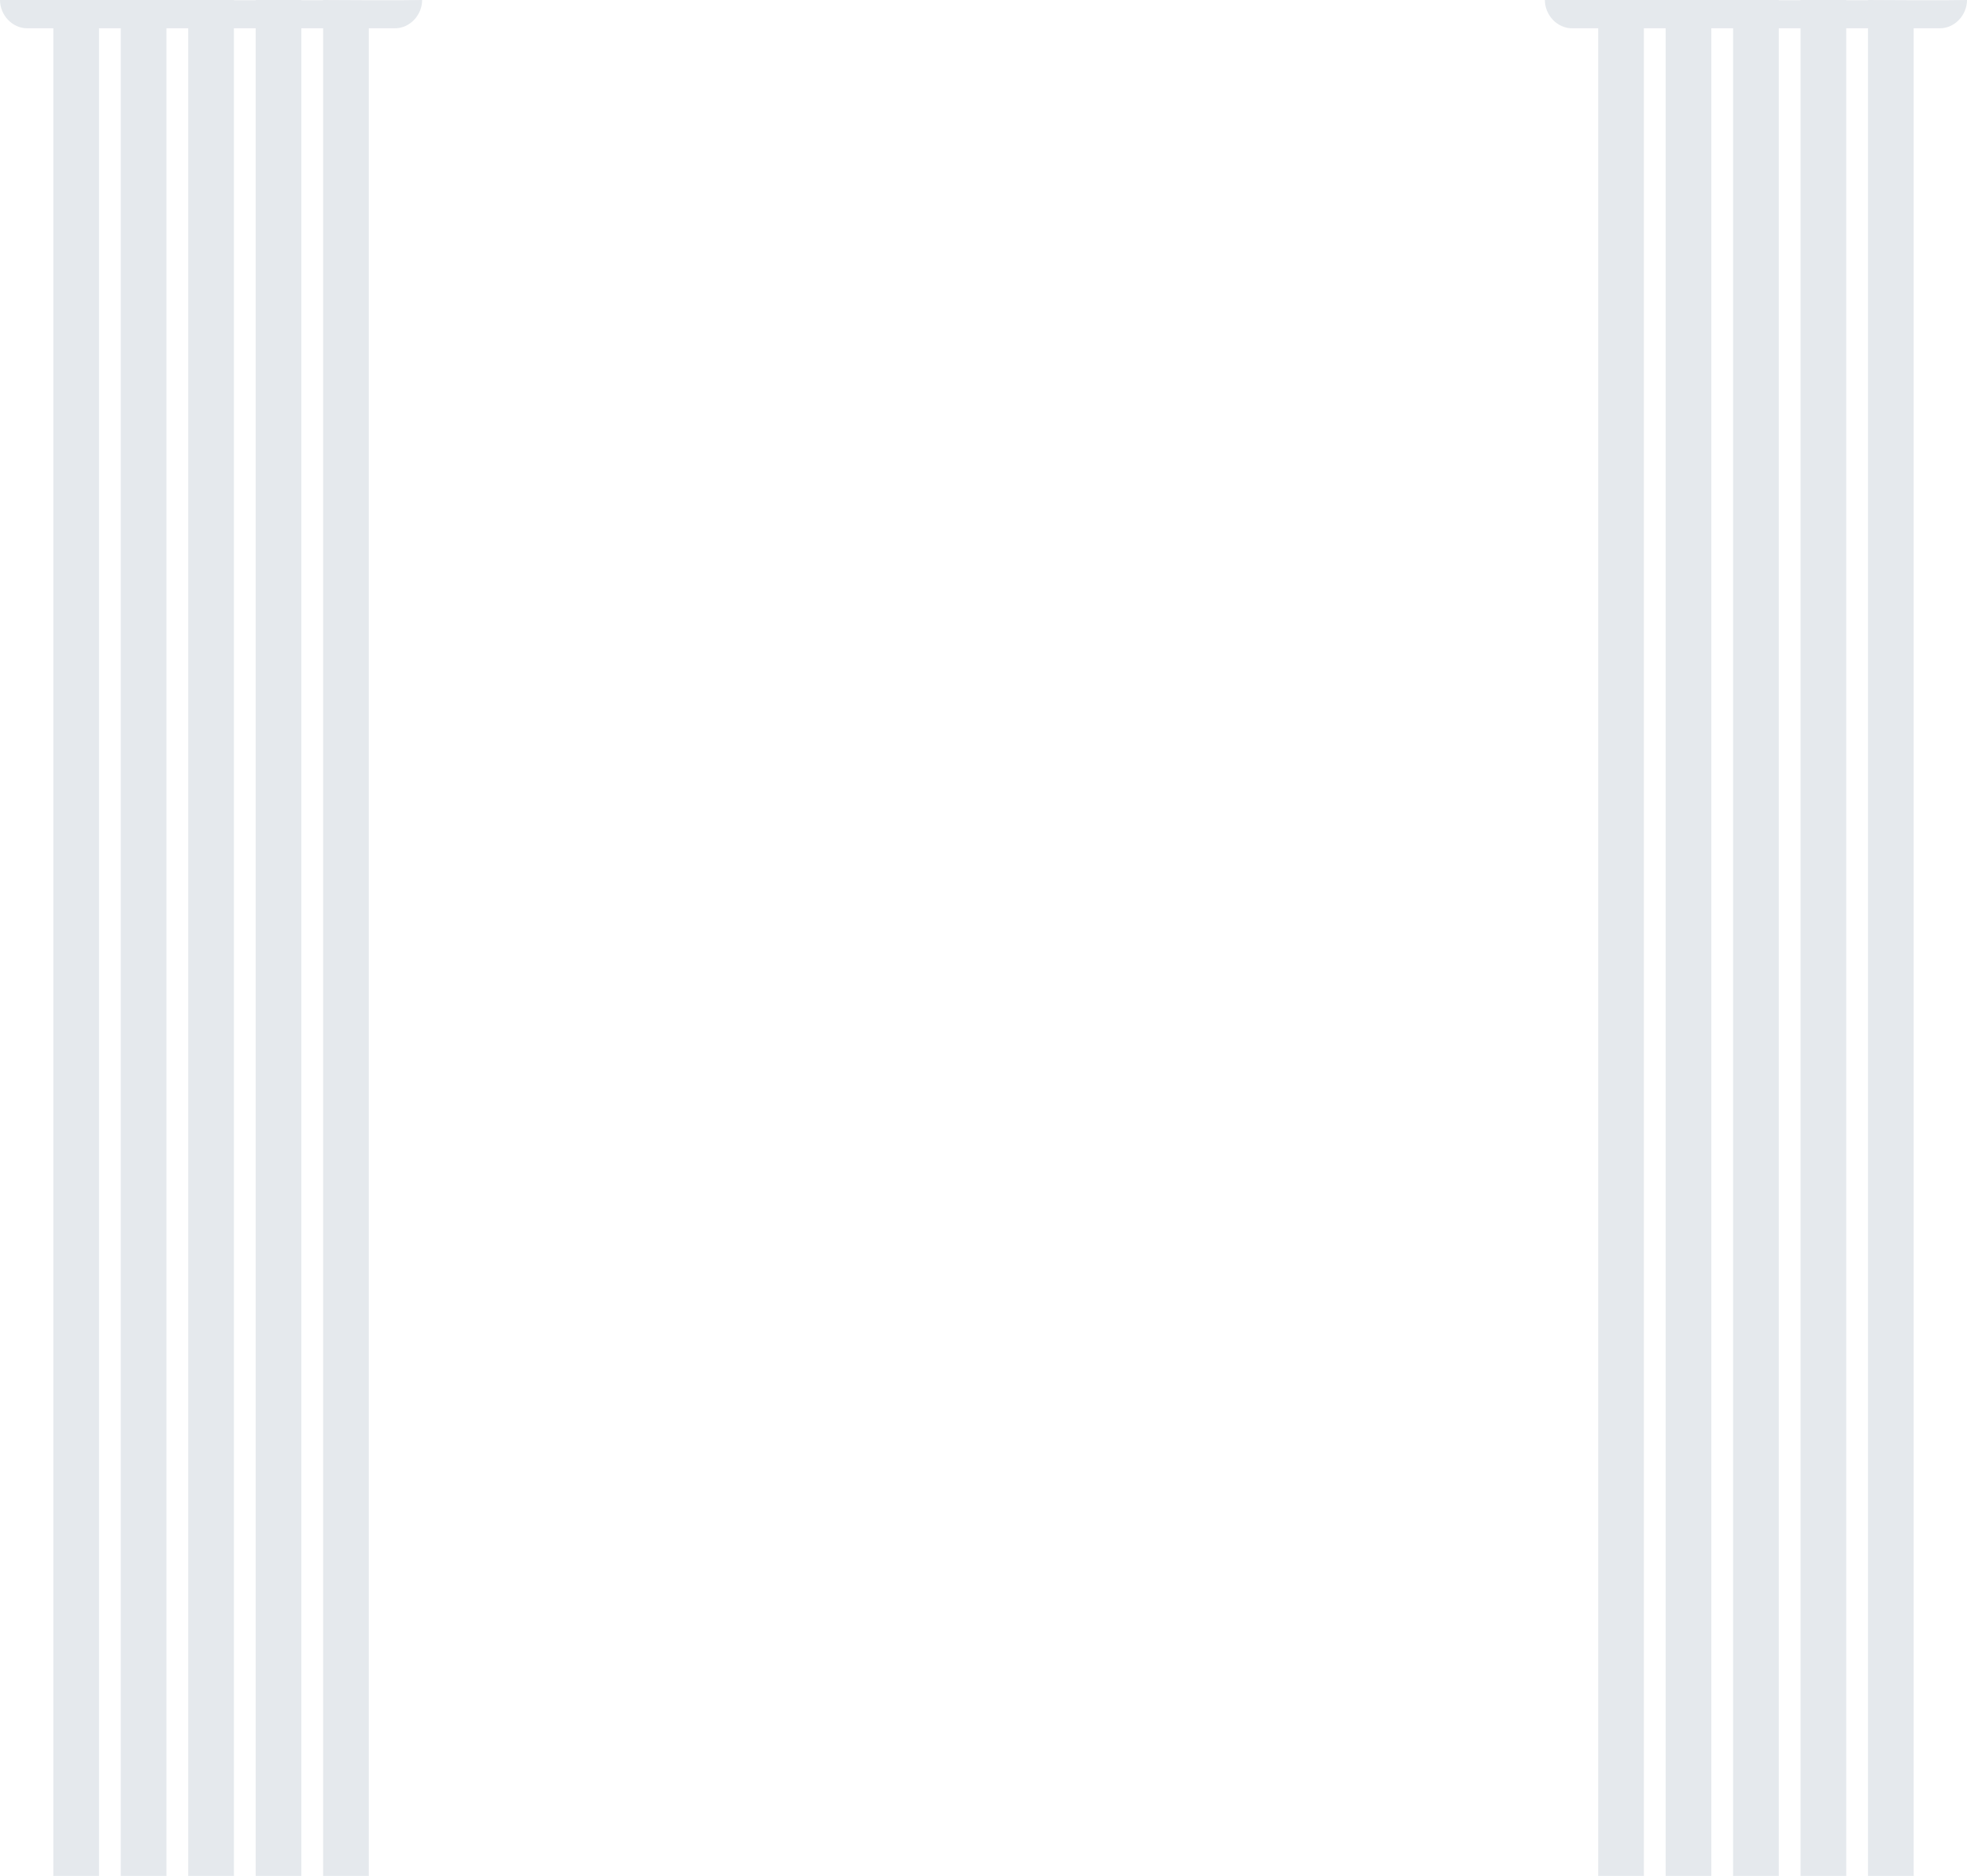 <?xml version="1.0" encoding="utf-8"?>
<!-- Generator: Adobe Illustrator 23.0.3, SVG Export Plug-In . SVG Version: 6.00 Build 0)  -->
<svg version="1.1" id="Layer_1" xmlns="http://www.w3.org/2000/svg" xmlns:xlink="http://www.w3.org/1999/xlink" x="0px" y="0px"
	 viewBox="0 0 904 862" style="enable-background:new 0 0 904 862;" xml:space="preserve">
<style type="text/css">
	.st0{fill-rule:evenodd;clip-rule:evenodd;fill:#E5E9ED;}
</style>
<g>
	<g>
		<path class="st0" d="M169.5,0.1L169.5,0.1l-21-0.1v0.1c-3,0-6.4,0-10,0V0h-21v0.1c-3.2,0-6.5,0-10,0V0h-21v0c-3.2,0-6.5,0-10,0v0
			h-21v0c-3.2,0-6.6,0-10,0v0h-21v0C16.7,0,8.6,0,0,0c0,6.9,5.6,13,12.5,13h12v849.1h21V13h10v849.1h21V13h10v849.1h21V13h10v849.1
			h21V13h10v849.1h21V13h12c6.9,0,12.5-6.1,12.5-13C181.7,0.1,191.2,0.1,169.5,0.1z M879.5,0.1L879.5,0.1l-21-0.1v0.1
			c-3,0-6.4,0-10,0V0h-21v0.1c-3.2,0-6.5,0-10,0V0h-21v0c-3.2,0-6.5,0-10,0v0h-21v0c-3.2,0-6.6,0-10,0v0h-21v0c-7.8,0-15.9,0-24.5,0
			c0,6.9,5.6,13,12.5,13h12v849.1h21V13h10v849.1h21V13h10v849.1h21V13h10v849.1h21V13h10v849.1h21V13h12c6.9,0,12.5-6.1,12.5-13
			C891.7,0.1,901.2,0.1,879.5,0.1z"/>
	</g>
</g>
</svg>
